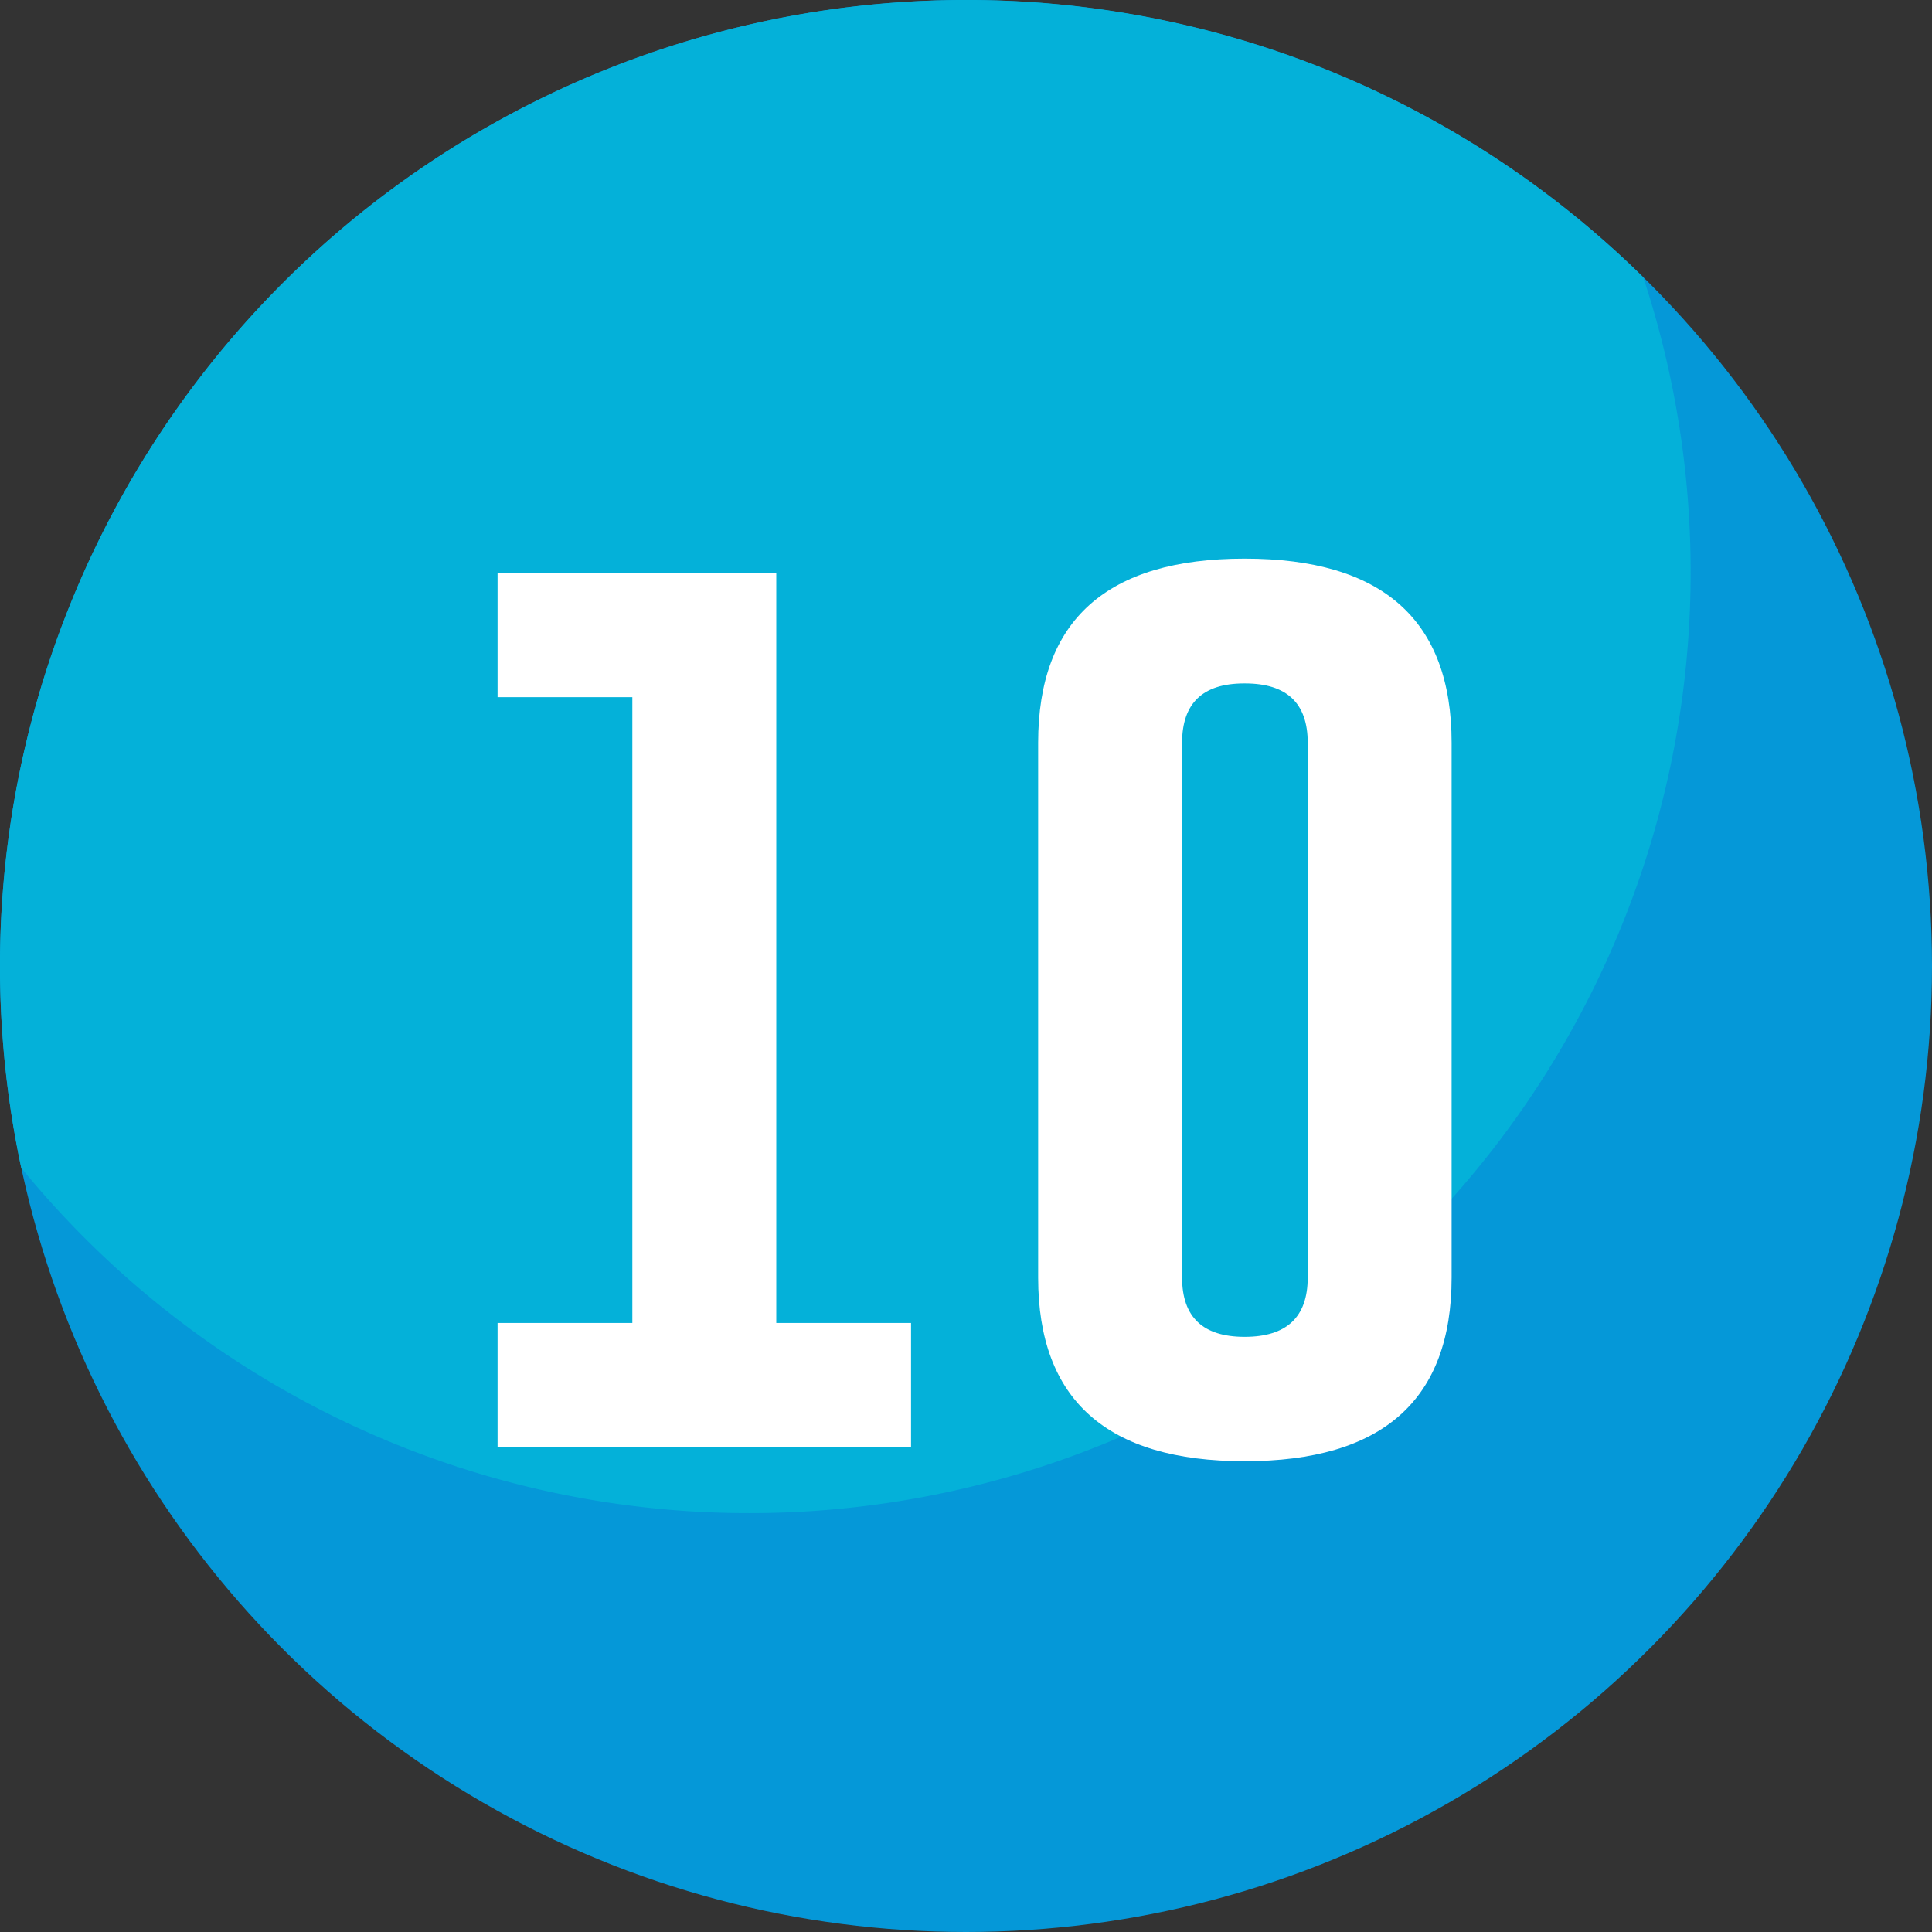 <svg xmlns="http://www.w3.org/2000/svg" width="85" height="85" viewBox="0 0 85 85">
  <rect x="0" y="0" width="85" height="85" fill="#333333" stroke="none"/>
  <g id="Grupo_54640" data-name="Grupo 54640" transform="translate(662.127 -1071.03)">
    <circle id="Elipse_4458" data-name="Elipse 4458" cx="42.5" cy="42.5" r="42.5" transform="translate(-662.127 1071.03)" fill="#0598d8"/>
    <path id="Trazado_101051" data-name="Trazado 101051" d="M-587.746,1096.2a41.333,41.333,0,0,0-2.083-12.965,42.352,42.352,0,0,0-29.8-12.206,42.5,42.5,0,0,0-42.5,42.5,42.641,42.641,0,0,0,.936,8.881,41.316,41.316,0,0,0,32.045,15.191A41.4,41.4,0,0,0-587.746,1096.2Z" transform="translate(0 0)" fill="#04b1d9"/>
    <g id="Grupo_54639" data-name="Grupo 54639" transform="translate(-640.237 1095.608)">
      <path id="Trazado_101052" data-name="Trazado 101052" d="M-629.5,1094.478v33h5.929v5.471h-18.191v-5.471h5.929v-27.533h-5.929v-5.47Z" transform="translate(641.763 -1093.851)" fill="#fff"/>
      <path id="Trazado_101053" data-name="Trazado 101053" d="M-601.446,1125.525q0,8.08-9.107,8.079-9.084,0-9.084-8.079v-23.531q0-8.1,9.084-8.1,9.107,0,9.107,8.1Zm-6.331-23.531q0-2.607-2.753-2.609h-.045q-2.728,0-2.729,2.609v23.531q0,2.609,2.752,2.608,2.775,0,2.775-2.608Z" transform="translate(643.421 -1093.895)" fill="#fff"/>
    </g>
  </g>
</svg>
